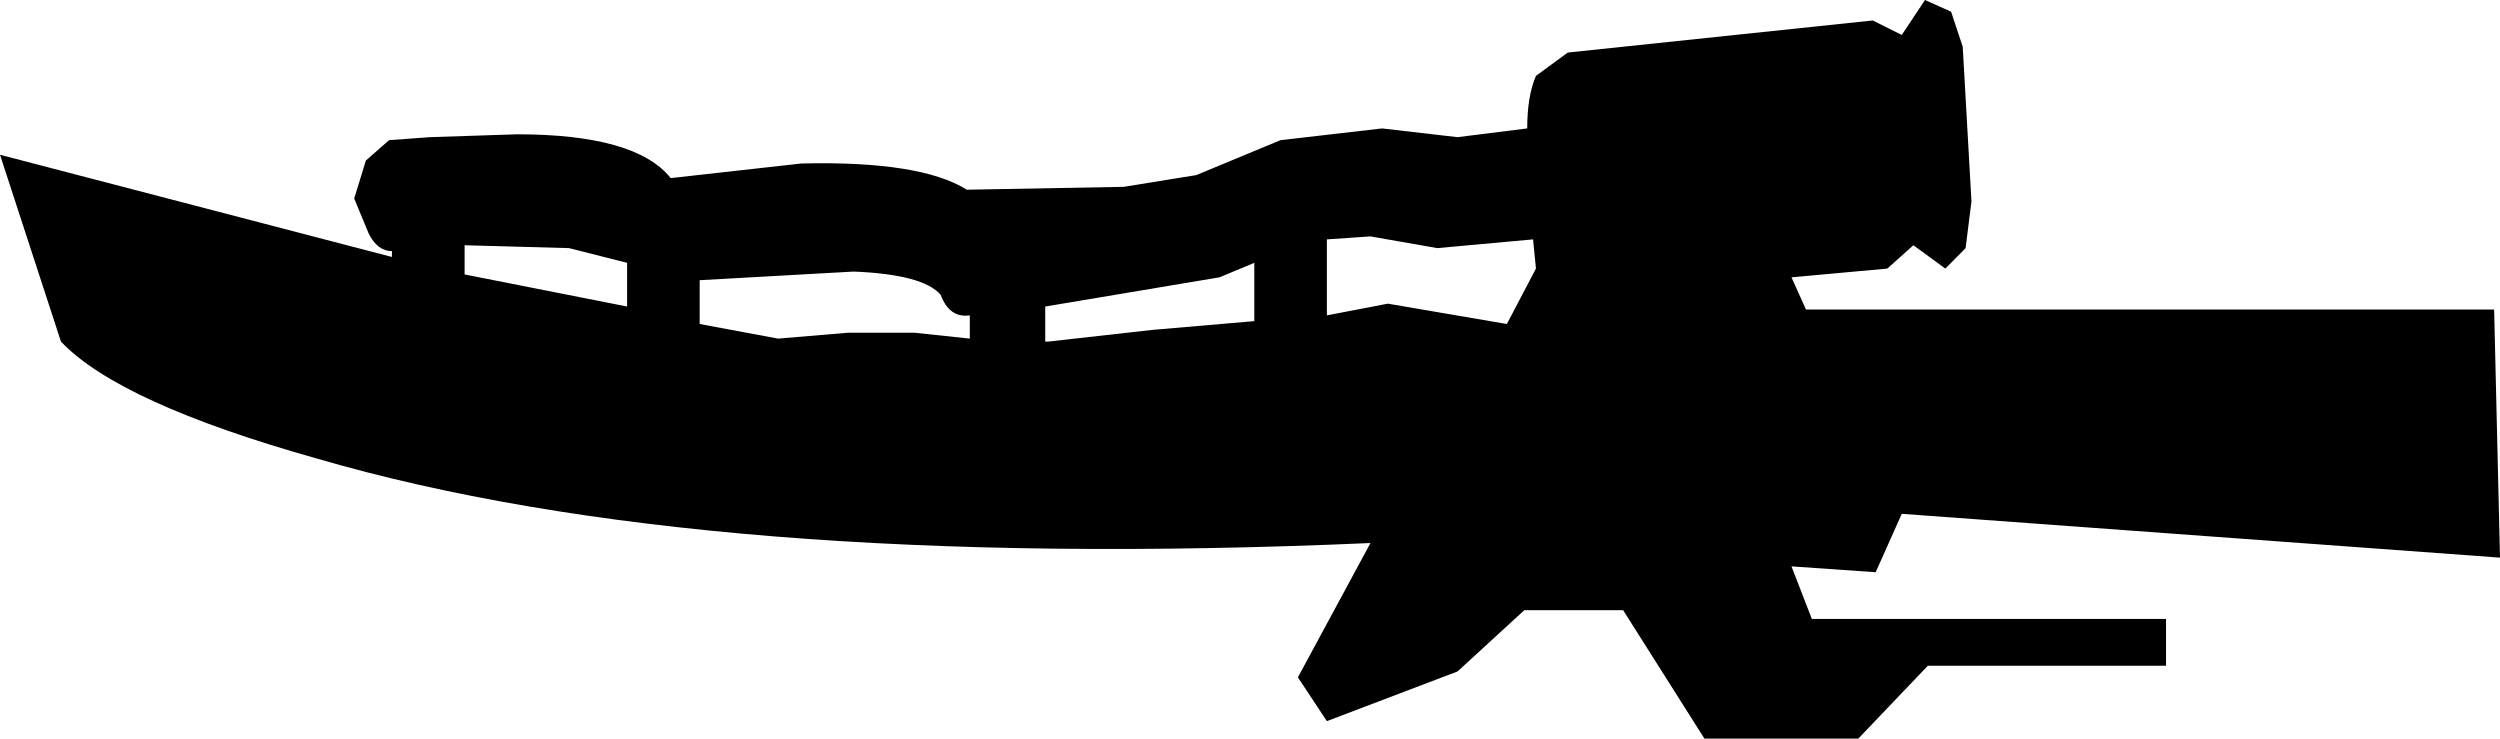 <?xml version="1.0" encoding="UTF-8"?>
<svg xmlns="http://www.w3.org/2000/svg" xmlns:xlink="http://www.w3.org/1999/xlink" width="22.600mm" height="6.677mm" viewBox="-336.169 131.045 22.6 6.677">
    <path transform="matrix(-1,0,0,1,0,0)" style="stroke:none;fill:#000000;fill-rule:evenodd" d="M322.993,132.285L322.363,132.206C322.363,132.013,322.337,131.854,322.284,131.731L321.996,131.52L319.239,131.23L318.977,131.361L318.767,131.045L318.531,131.151L318.426,131.467L318.347,132.866L318.4,133.288L318.583,133.473L318.872,133.262L319.108,133.473L319.974,133.552L319.843,133.843L313.622,133.843L313.569,136.086L318.977,135.69L319.213,136.218L319.974,136.165L319.79,136.64L316.588,136.64L316.588,137.063L318.741,137.063L319.37,137.722L320.761,137.722L321.496,136.561L322.389,136.561L322.993,137.115L324.174,137.564L324.436,137.168L323.78,135.954C327.787,136.13,330.963,135.874,333.309,135.189C334.498,134.854,335.268,134.502,335.618,134.133L336.169,132.444L332.626,133.368L332.626,133.315C332.713,133.315,332.783,133.262,332.836,133.156L332.967,132.84L332.862,132.497L332.652,132.312L332.284,132.285L331.497,132.259C330.78,132.259,330.316,132.391,330.106,132.655L328.925,132.523C328.207,132.506,327.708,132.585,327.429,132.76L326.011,132.734L325.355,132.628L324.593,132.312L323.675,132.206L322.993,132.285M331.969,133.262L331.969,133.526L330.5,133.816L330.5,133.421L331.025,133.288L331.969,133.262zM324.83,133.948L324.83,133.421L325.145,133.552L326.72,133.816L326.72,134.133L326.694,134.133L325.749,134.027L324.83,133.948zM324.174,133.896L323.623,133.79L322.547,133.974L322.284,133.473L322.31,133.209L323.176,133.288L323.78,133.182L324.174,133.209L324.174,133.896zM329.844,133.578L329.844,133.974L329.135,134.106L328.505,134.053L327.901,134.053L327.402,134.106L327.402,133.896C327.525,133.913,327.612,133.852,327.665,133.711C327.77,133.587,328.032,133.517,328.452,133.5L329.844,133.578z"/>
</svg>
